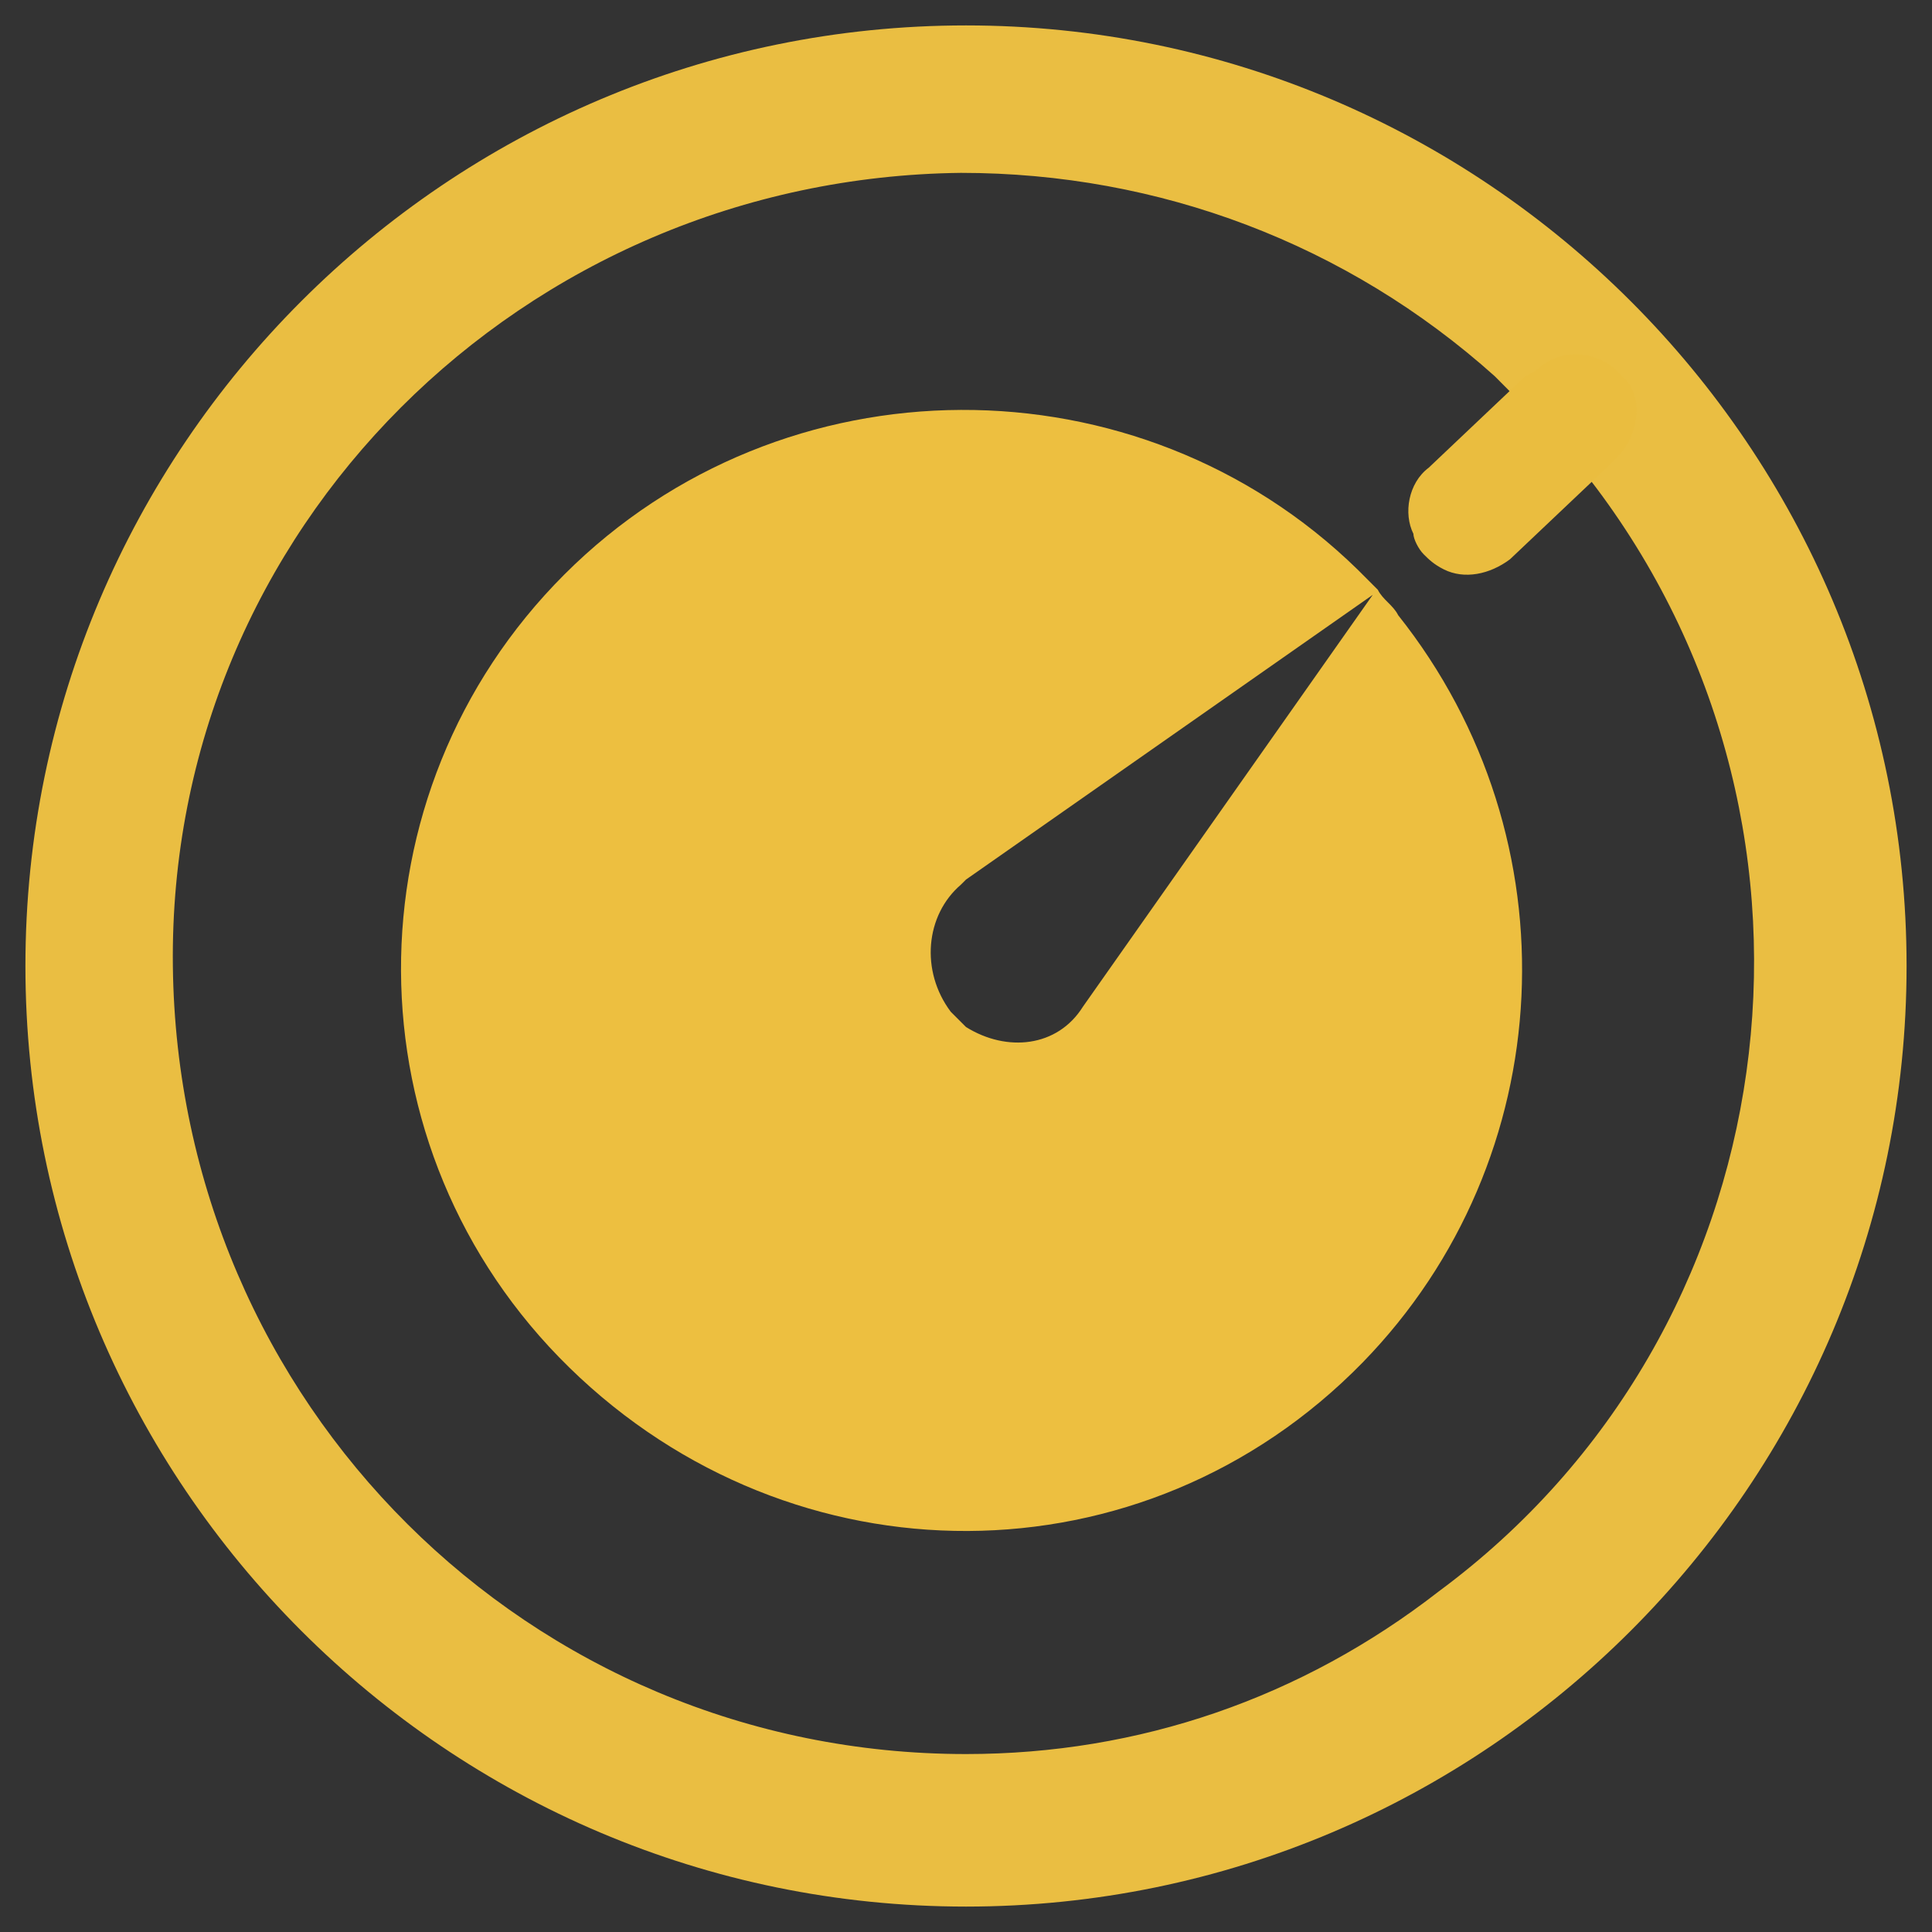 <?xml version="1.0" encoding="utf-8"?>
<!-- Generator: Adobe Illustrator 23.0.1, SVG Export Plug-In . SVG Version: 6.00 Build 0)  -->
<svg version="1.1" id="Layer_1" xmlns="http://www.w3.org/2000/svg" xmlns:xlink="http://www.w3.org/1999/xlink" x="0px" y="0px"
	 viewBox="0 0 38 38" style="enable-background:new 0 0 38 38;" xml:space="preserve">
<rect x="0" y="0" width="38" height="38" fill="#333333" stroke="none"/>
<style type="text/css">
	.st0{fill:#EABE42;}
	.st1{fill:#EDBF40;}
	.st2{fill:#FFFFFF;}
	.st3{fill:#EABD3F;}
</style>
<title>aaa</title>
<path class="st0" d="M19,0.5C8.8,0.5,0.5,8.8,0.5,19S8.8,37.5,19,37.5S37.5,29.2,37.5,19l0,0C37.5,8.8,29.2,0.5,19,0.5z M19,34.5
	c-8.6,0-15.5-6.9-15.6-15.5S10.3,3.5,18.9,3.4c3.9,0,7.6,1.4,10.5,4c0.7,0.7,1.4,1.4,2,2.2c5.1,6.8,3.8,16.6-3.1,21.7
	C25.6,33.4,22.4,34.5,19,34.5L19,34.5z"/>
<path class="st1" d="M27.5,12.1L27.5,12.1c-0.1-0.2-0.3-0.3-0.4-0.5l0,0c-0.1-0.1-0.3-0.3-0.4-0.4C22.4,7,15.4,7,11.1,11.3
	s-4.3,11.3,0.1,15.6s11.3,4.3,15.6-0.1C30.7,22.8,31,16.5,27.5,12.1L27.5,12.1z M21.3,19.8c-0.5,0.8-1.5,0.9-2.3,0.4
	c-0.1-0.1-0.2-0.2-0.3-0.3c-0.6-0.8-0.5-1.9,0.2-2.5c0,0,0.1-0.1,0.1-0.1l8-5.6l0,0L21.3,19.8z"/>
<path class="st2" d="M27,11.7L27,11.8l0,0L27,11.7z"/>
<path class="st3" d="M31.8,9l-0.2,0.2l-1.9,1.8c-0.4,0.3-0.9,0.4-1.3,0.2l0,0c-0.2-0.1-0.3-0.2-0.4-0.3l0,0
	c-0.1-0.1-0.2-0.3-0.2-0.4c-0.2-0.4-0.1-1,0.3-1.3l1.9-1.8l0.2-0.1c0.5-0.5,1.3-0.4,1.7,0.1C32.3,7.7,32.3,8.5,31.8,9L31.8,9z"/>
</svg>
